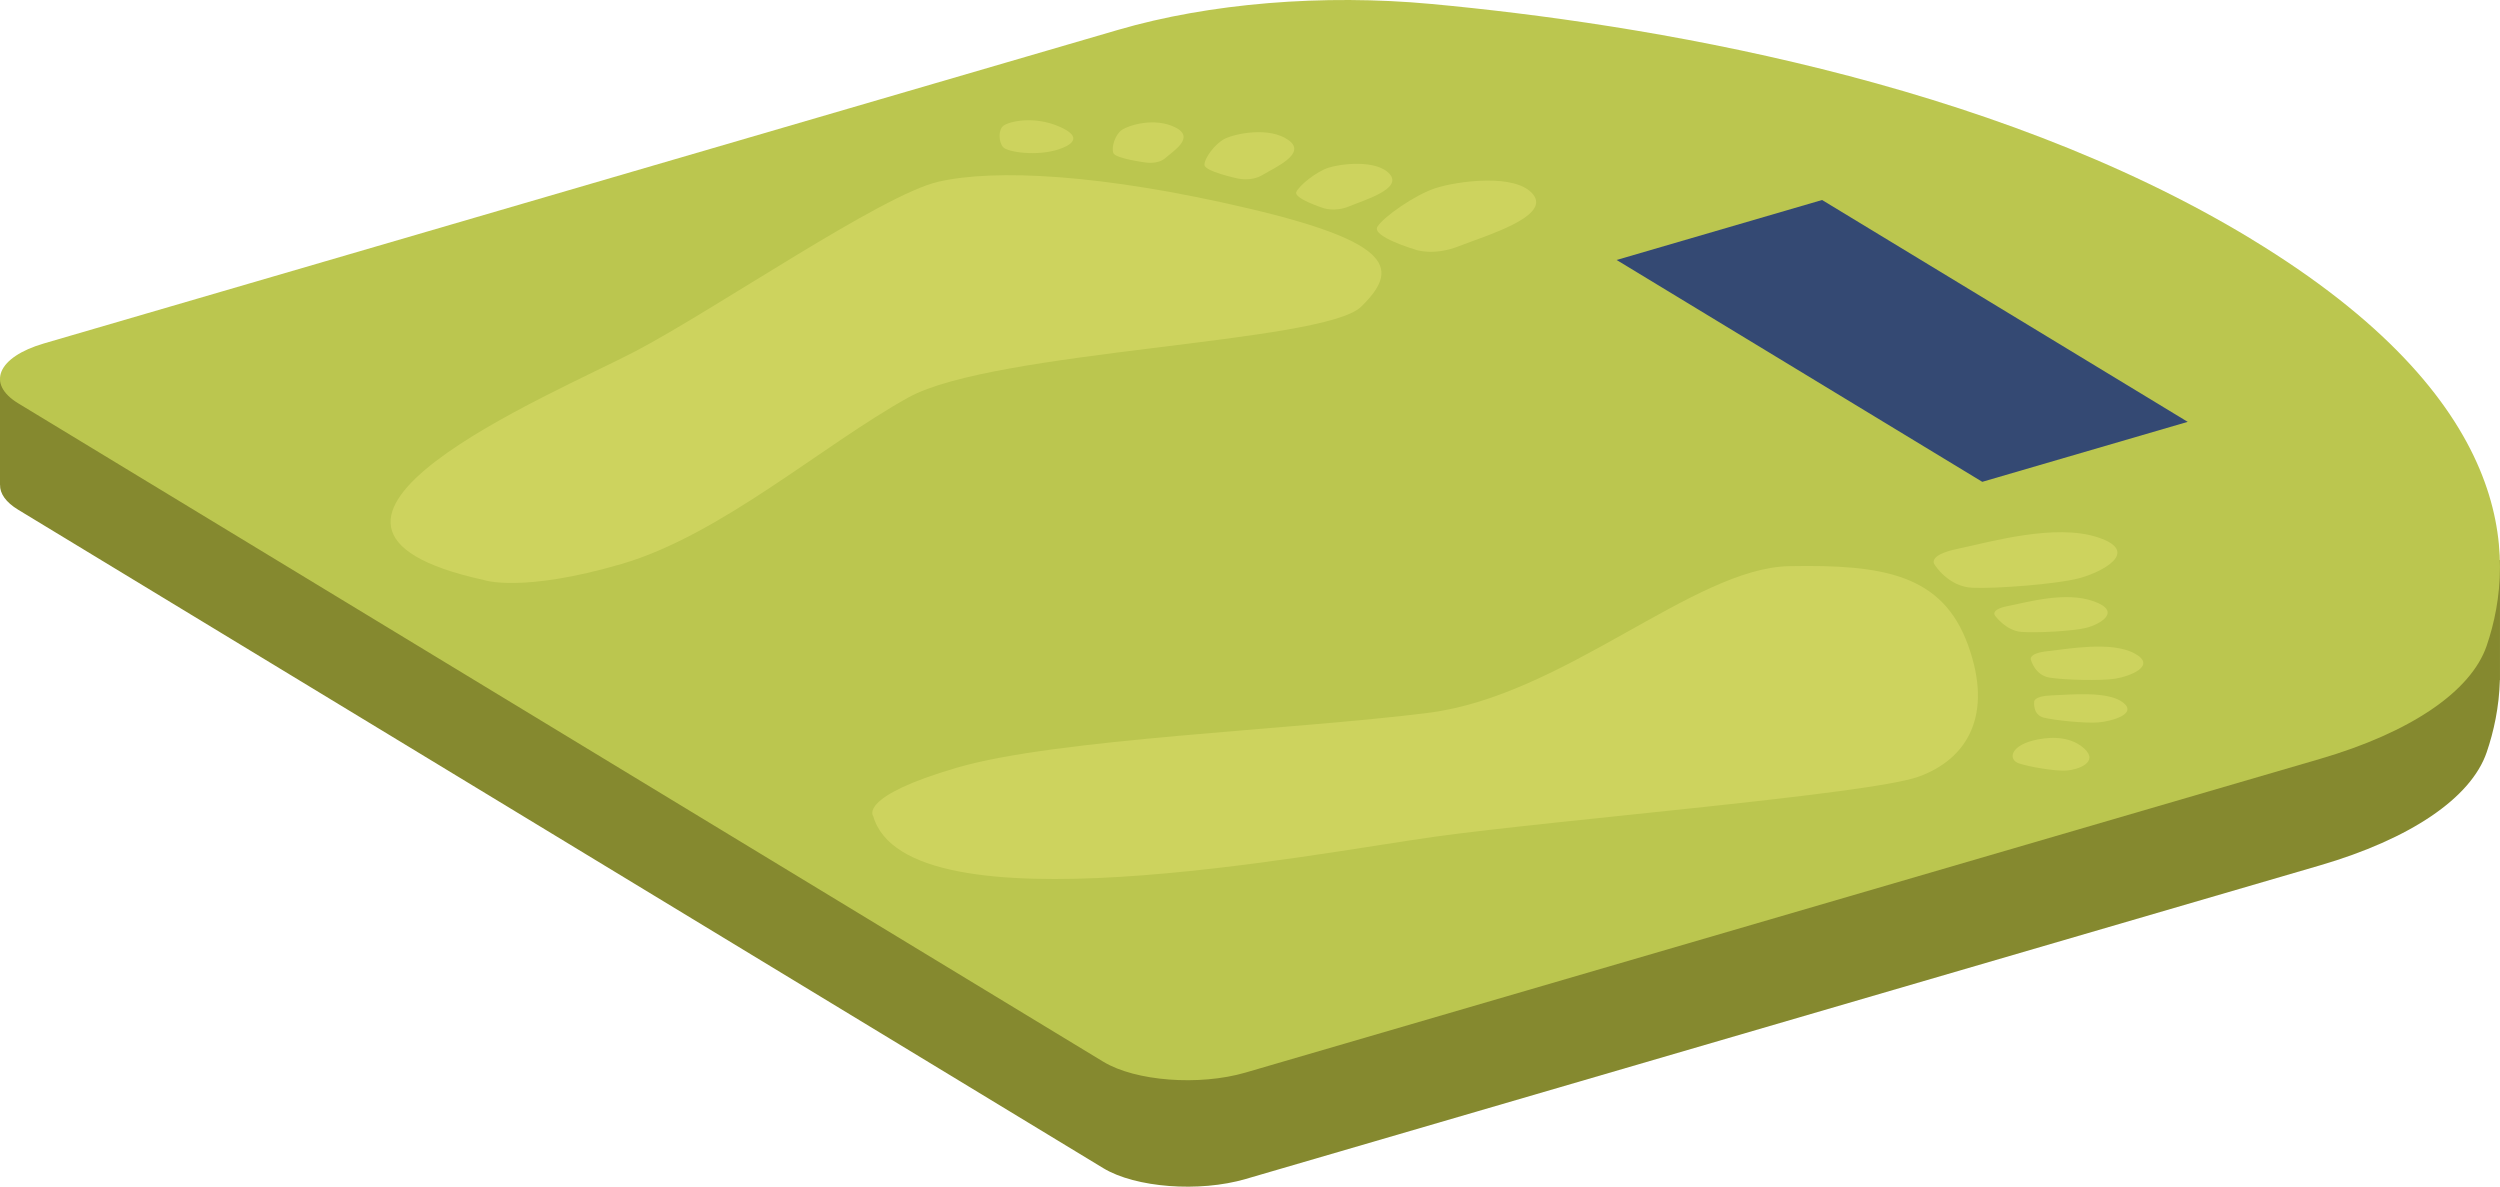 <svg id="_Слой_2" xmlns="http://www.w3.org/2000/svg" width="1080" height="512.64" viewBox="0 0 1080 512.64"><g id="Gym_elements02_491448900"><g id="Gym_elements02_491448900-2"><path d="M1067.72 241.06c-14.22-28.51-42.73-60-95.16-91.81-113.62-68.94-263.24-93.08-354.27-101.54-46.82-4.35-95.83-.32-135.23 11.18L99.2 170.95.0 163.76v45.67h.02c-.1 3.73 2.43 7.51 7.87 10.8l234.37 142.21 234.37 142.21c13.91 8.44 41.44 10.53 61.48 4.68l464.06-135.47c39.06-11.4 65.31-29.09 72.08-48.89 3.07-8.97 5.37-19.49 5.7-31.22h.04s0-51.79.0-51.79l-12.28-.89z" fill="#85892f"/><path d="M972.56 103.25C858.94 34.31 709.32 10.17 618.29 1.71c-46.82-4.35-95.83-.32-135.23 11.18L19 148.36c-20.05 5.85-25.03 17.44-11.12 25.88l234.37 142.21 234.37 142.21c13.91 8.44 41.44 10.53 61.48 4.68l464.06-135.47c39.06-11.4 65.31-29.09 72.08-48.89 13.25-38.77 12.41-106.49-101.7-175.72z" fill="#bbc64f"/><path d="M856.34 208.15 698.38 112.31 787.14 86.4 945.09 182.24 856.34 208.15z" fill="#344973"/><g><path d="M377.21 352.56s-6.75-8.39 36.28-20.95c43.03-12.56 144.95-16.24 203.54-23.66 58.59-7.42 114.68-62.53 155.8-63.36 41.12-.83 66.34 3.73 77.35 34.04 11.01 30.31-.26 49.25-21.31 56.88-21.05 7.64-155.34 18.53-208.68 25.9-53.34 7.38-228.31 41.92-242.97-8.86z" fill="#cdd35e"/><path d="M835.86 244.06s-3.97-4.09 9.97-7c13.94-2.9 42.03-11.1 60.64-4.86 18.61 6.24 1.29 15.09-8.4 17.63-9.69 2.54-35.53 4.53-45.98 4.08-10.45-.45-16.24-9.85-16.24-9.85z" fill="#cdd35e"/><path d="M862.04 266.2s-2.92-2.76 5.42-4.4c8.34-1.63 24.89-6.46 37.15-2 12.25 4.46 2.47 9.93-3.27 11.4-5.74 1.47-21.57 2.28-28.12 1.78-6.55-.5-11.18-6.78-11.18-6.78z" fill="#cdd35e"/><path d="M877.4 285.18s-1.65-2.94 7.27-3.89c8.92-.95 27.32-4.4 37.38.95 10.06 5.34-1.97 9.95-8.26 10.95s-22.21.55-28.41-.46c-6.21-1.01-7.98-7.54-7.98-7.54z" fill="#cdd35e"/><path d="M878.76 303.24s-.39-2.56 7.38-2.82c7.77-.27 24.3-2.06 30.93 3 6.63 5.06-4.97 8.2-10.56 8.66-5.59.46-18.74-.86-23.6-2.06-4.85-1.21-4.15-6.78-4.15-6.78z" fill="#cdd35e"/><path d="M878.14 319.94c5.66-1.47 15.54-2.62 22.19 3.38 6.65 6-2.77 9.21-7.51 9.56-4.74.35-16.32-1.59-20.73-3.13-4.41-1.54-3.86-7.23 6.06-9.81z" fill="#cdd35e"/></g><g><path d="M209.16 250.6s16.31 5.6 59.34-6.96c43.03-12.56 86.92-51.45 123.95-71.95 37.03-20.5 179.34-23.3 195.59-39.22 16.25-15.92 14.94-27.46-48.66-42.42-63.6-14.96-109.7-17.15-134.06-11.53-24.37 5.62-95.65 54.74-130.75 73.19-35.1 18.44-173.28 75.31-65.4 98.88z" fill="#cdd35e"/><path d="M611.29 107.8s7.72 3 19.06-1.48c11.34-4.48 39.44-12.68 32.06-22.2-7.37-9.52-33.13-5.8-42.17-2.87-9.04 2.93-22.53 12.42-25.19 16.69-2.66 4.28 16.24 9.85 16.24 9.85z" fill="#cdd35e"/><path d="M571.19 89.73s5.13 2.12 11.68-.6c6.55-2.72 23.1-7.55 17.47-13.94-5.63-6.39-21.23-4.45-26.52-2.71-5.29 1.75-12.63 7.71-13.81 10.46-1.18 2.76 11.18 6.78 11.18 6.78z" fill="#cdd35e"/><path d="M534.32 77.02s5.98 1.68 11.21-1.5c5.24-3.18 19.36-9.23 10.99-15.07-8.37-5.84-22.83-2.71-27.26-.58-4.43 2.13-9 8.56-8.93 11.36s13.99 5.79 13.99 5.79z" fill="#cdd35e"/><path d="M494.61 70.16s5.56 1.05 8.87-1.92c3.31-2.97 13.1-8.86 4.16-13.25-8.94-4.39-19.99-.91-22.98 1.13-2.99 2.04-4.66 7.69-3.67 10.03.99 2.34 13.62 4.01 13.62 4.01z" fill="#cdd35e"/><path d="M457.23 64.56c5.26-1.72 11.28-5.21.25-9.93-11.03-4.72-21.47-2.13-23.9-.39-2.43 1.75-2.18 6.99-.3 9.27 1.88 2.28 14.74 4.05 23.95 1.05z" fill="#cdd35e"/></g></g></g></svg>